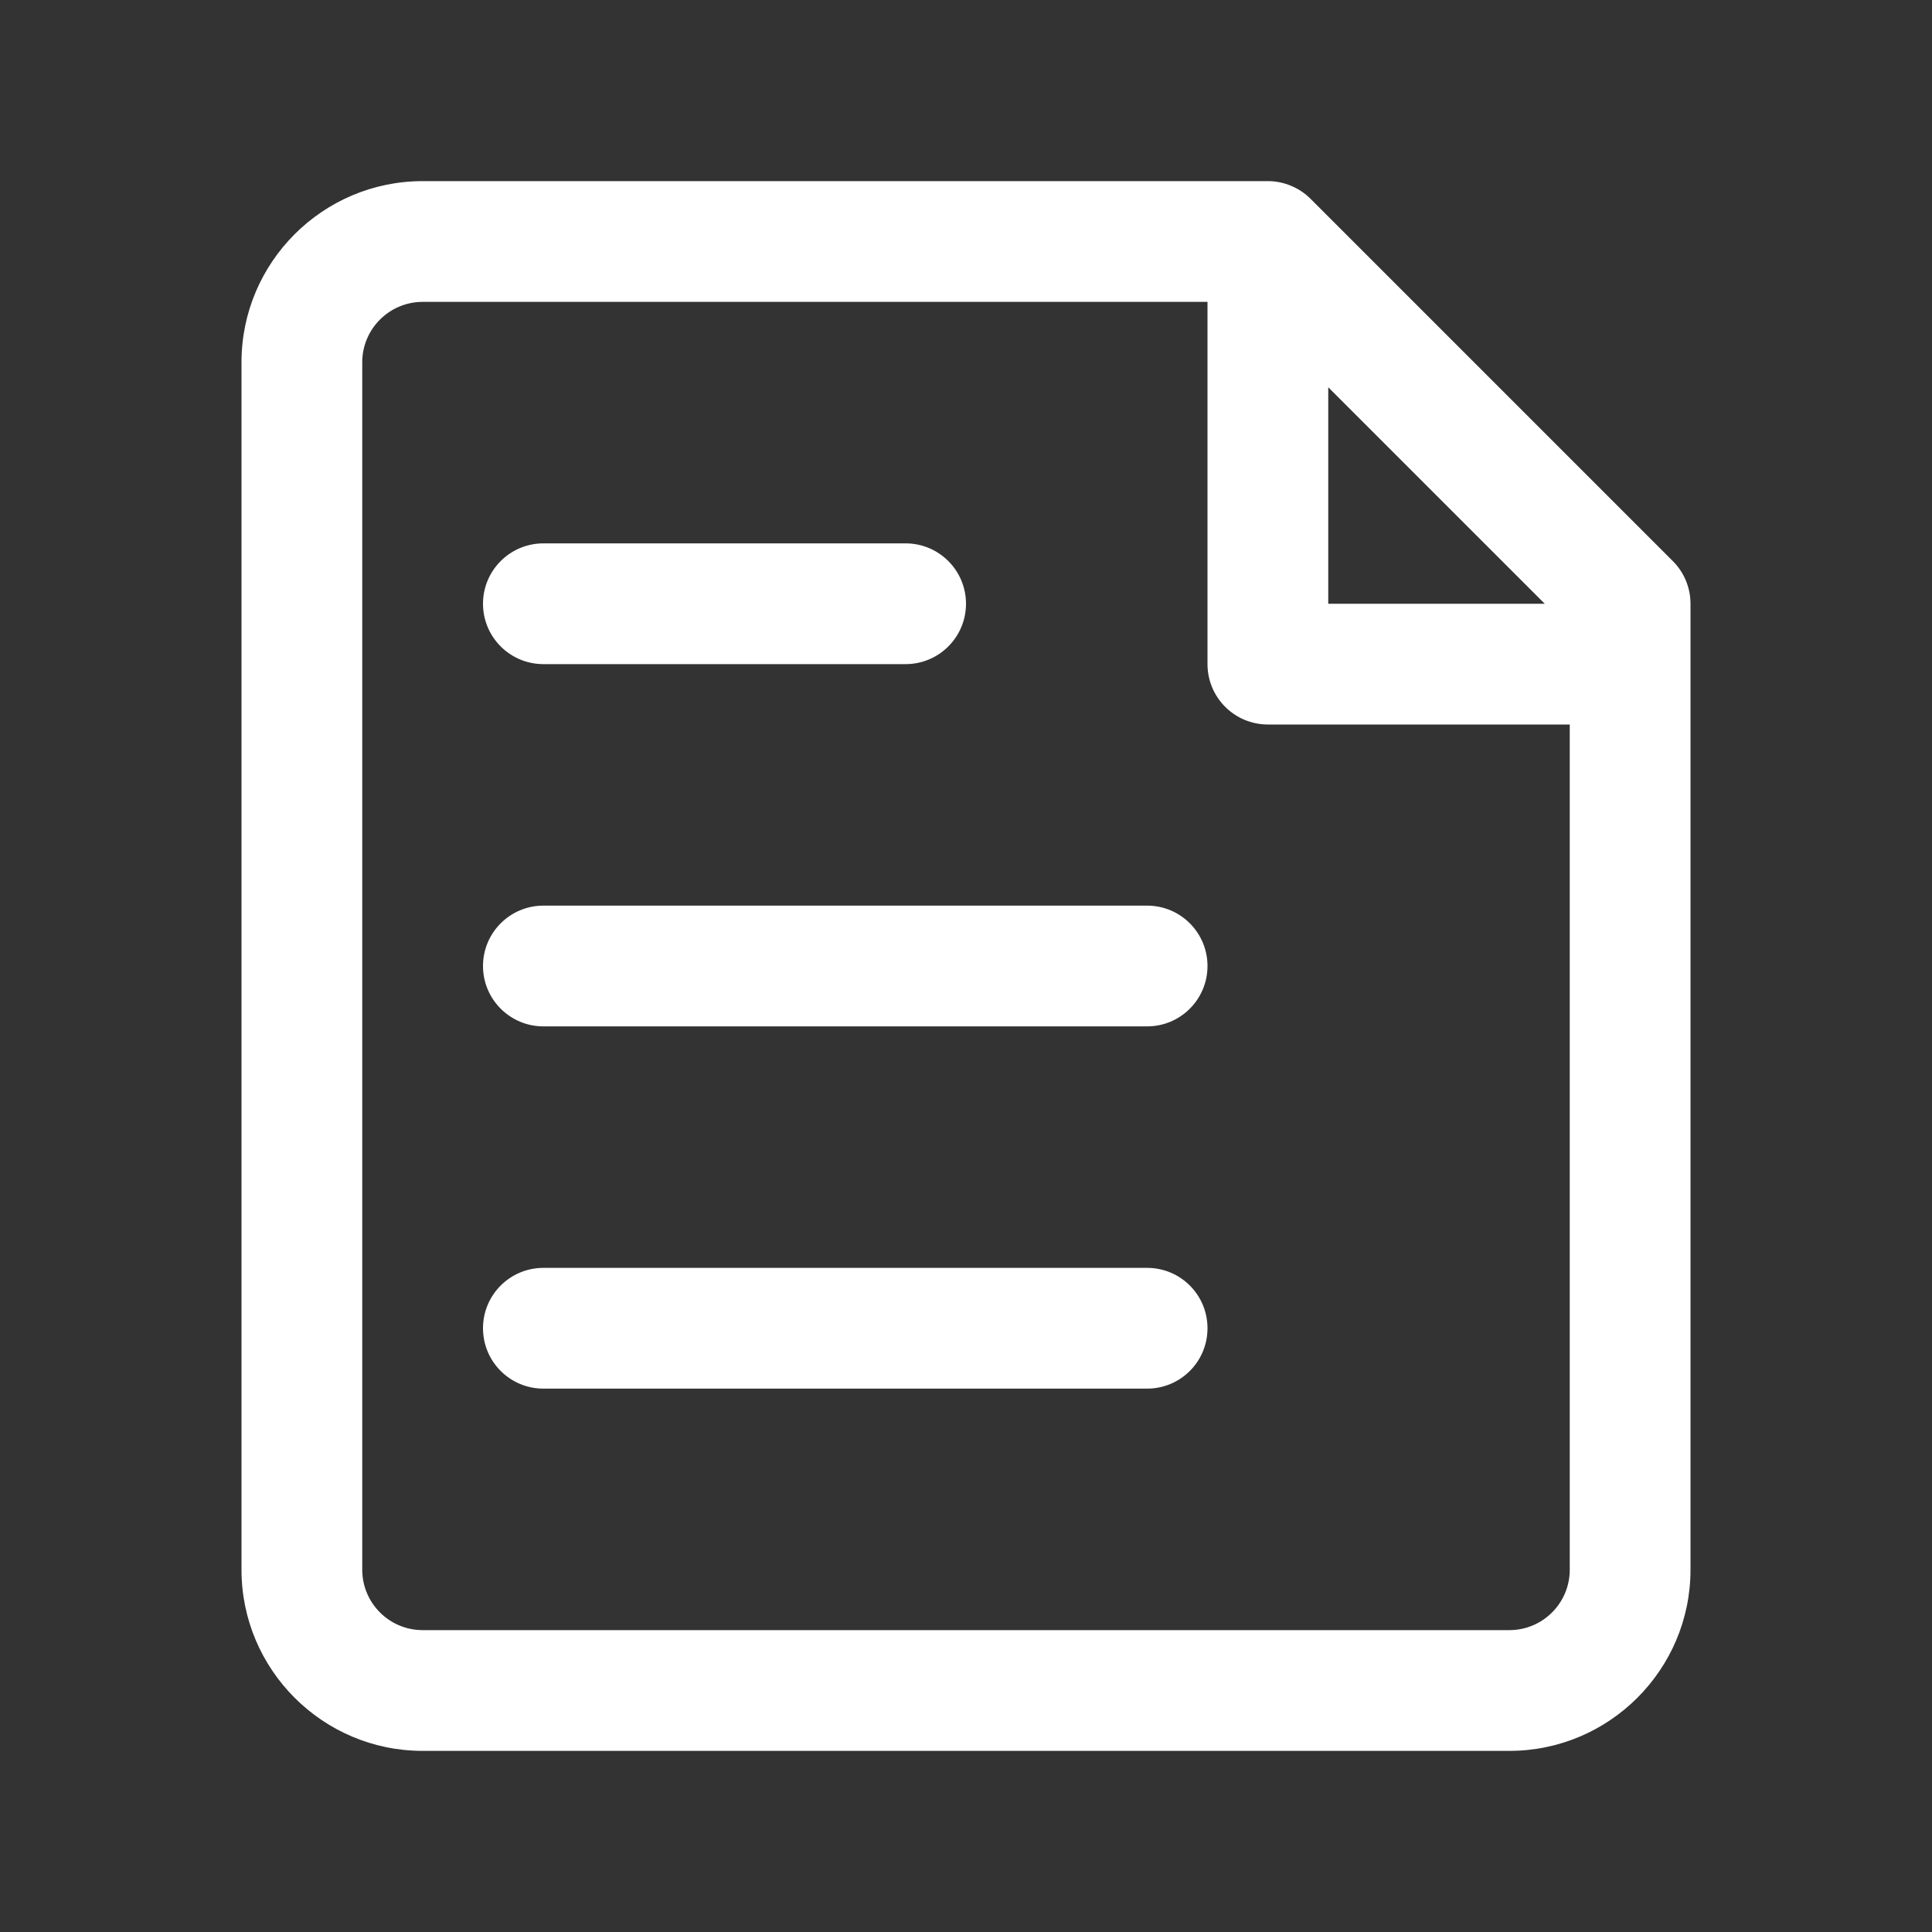 <?xml version="1.0" standalone="no"?><!DOCTYPE svg PUBLIC "-//W3C//DTD SVG 1.1//EN" "http://www.w3.org/Graphics/SVG/1.1/DTD/svg11.dtd"><svg class="icon" width="200px" height="200.00px" viewBox="0 0 1024 1024" version="1.1" xmlns="http://www.w3.org/2000/svg"><rect x="0" y="0" width="1024" height="1024" fill="#333333" stroke="none"/><path fill="#ffffff" d="M886.624 297.376l-191.968-191.968c-2.944-2.944-6.432-5.312-10.336-6.912C680.48 96.864 676.288 96 672 96L224 96C171.072 96 128 139.072 128 192l0 640c0 52.928 43.072 96 96 96l576 0c52.928 0 96-43.072 96-96L896 320C896 311.52 892.64 303.36 886.624 297.376zM704 205.248 818.752 320 704 320 704 205.248zM800 864 224 864c-17.632 0-32-14.336-32-32L192 192c0-17.632 14.368-32 32-32l416 0 0 192c0 17.664 14.304 32 32 32l160 0 0 448C832 849.664 817.664 864 800 864z"  /><path fill="#ffffff" d="M288 352l192 0c17.664 0 32-14.336 32-32s-14.336-32-32-32L288 288c-17.664 0-32 14.336-32 32S270.336 352 288 352z"  /><path fill="#ffffff" d="M608 480 288 480c-17.664 0-32 14.336-32 32s14.336 32 32 32l320 0c17.696 0 32-14.336 32-32S625.696 480 608 480z"  /><path fill="#ffffff" d="M608 672 288 672c-17.664 0-32 14.304-32 32s14.336 32 32 32l320 0c17.696 0 32-14.304 32-32S625.696 672 608 672z"  /></svg>